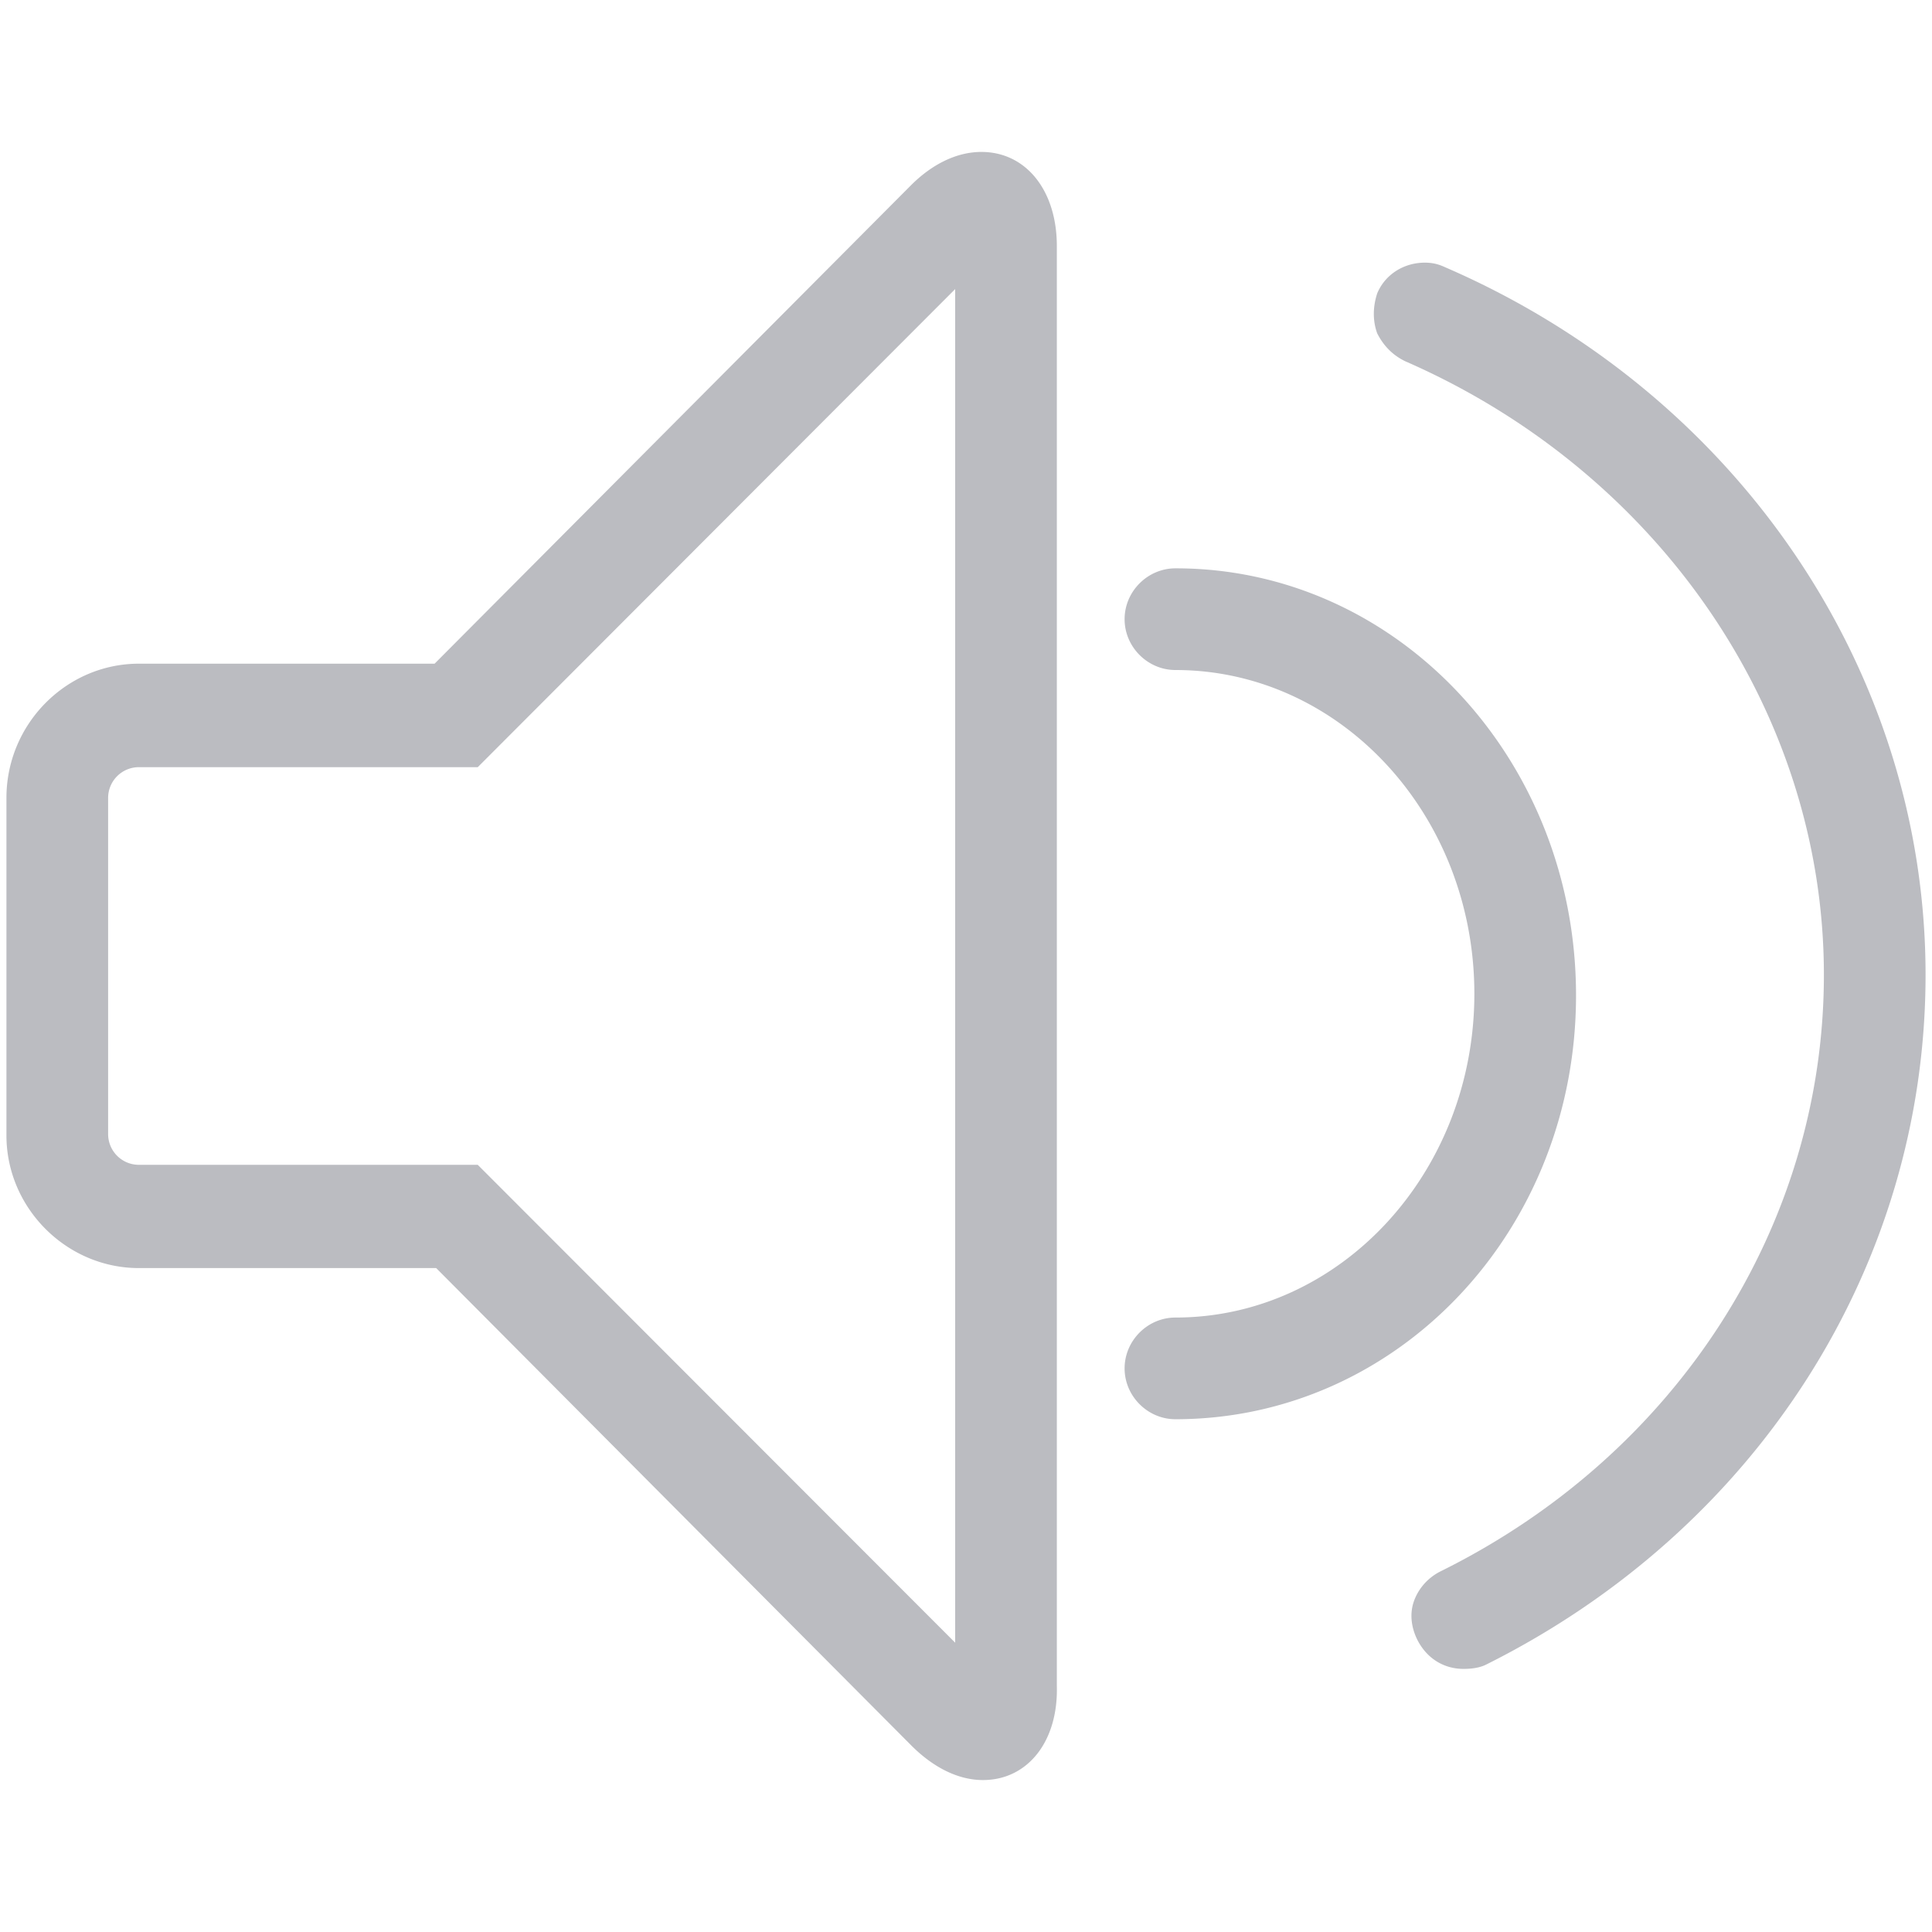 <?xml version="1.0" standalone="no"?><!DOCTYPE svg PUBLIC "-//W3C//DTD SVG 1.1//EN" "http://www.w3.org/Graphics/SVG/1.1/DTD/svg11.dtd"><svg class="icon" width="32px" height="32.00px" viewBox="0 0 1024 1024" version="1.1" xmlns="http://www.w3.org/2000/svg"><path fill="#BBBCC1" d="M787.91 882.152c-3.236 1.673-7.311 2.393-12.216 2.393-10.656 0-19.64-5.751-24.549-15.572-3.226-6.588-4.065-13.889-1.673-20.473 2.393-6.595 7.308-12.216 13.889-15.575 125.74-62.153 203.339-183.822 203.339-316.262 0-138.909-87.299-266.452-222.024-325.243-6.584-3.232-11.373-8.148-14.725-14.729-2.393-6.591-2.393-13.889 0-21.197 4.069-9.82 13.889-16.285 25.265-16.285 4.069 0 7.308 0.84 10.656 2.4C920.955 208.667 1020.587 355.724 1020.587 516.673c0 153.876-88.975 293.629-232.677 365.479z m47.418-354.587c0 125.024-94.723 224.655-212.32 224.655-14.725 0-26.945-12.213-26.945-26.948 0-14.729 12.213-26.948 26.945-26.948 87.299 0 158.433-76.756 158.433-171.602 0-94.839-71.014-171.599-158.433-171.599-14.725 0-26.945-12.213-26.945-26.948s12.213-26.948 26.945-26.948c117.6-0.106 212.32 101.321 212.32 226.338z m-314.348 415.901c-13.053 0-26.098-6.591-37.601-17.964L231.185 672.106H73.591c-38.325 0-70.178-31.853-70.178-70.298v-178.906c0-39.281 31.857-71.134 70.178-71.134h156.754l252.201-253.276c11.377-11.489 24.549-17.961 37.601-17.961 23.709 0 39.997 20.477 39.997 49.818v763.177c0.836 29.46-15.452 49.94-39.165 49.94zM506.255 153.225l-253.037 253.392H73.591a16.302 16.302 0 0 0-16.285 16.285v178.19a16.302 16.302 0 0 0 16.285 16.285h179.627l253.037 253.273V153.225z" /></svg>